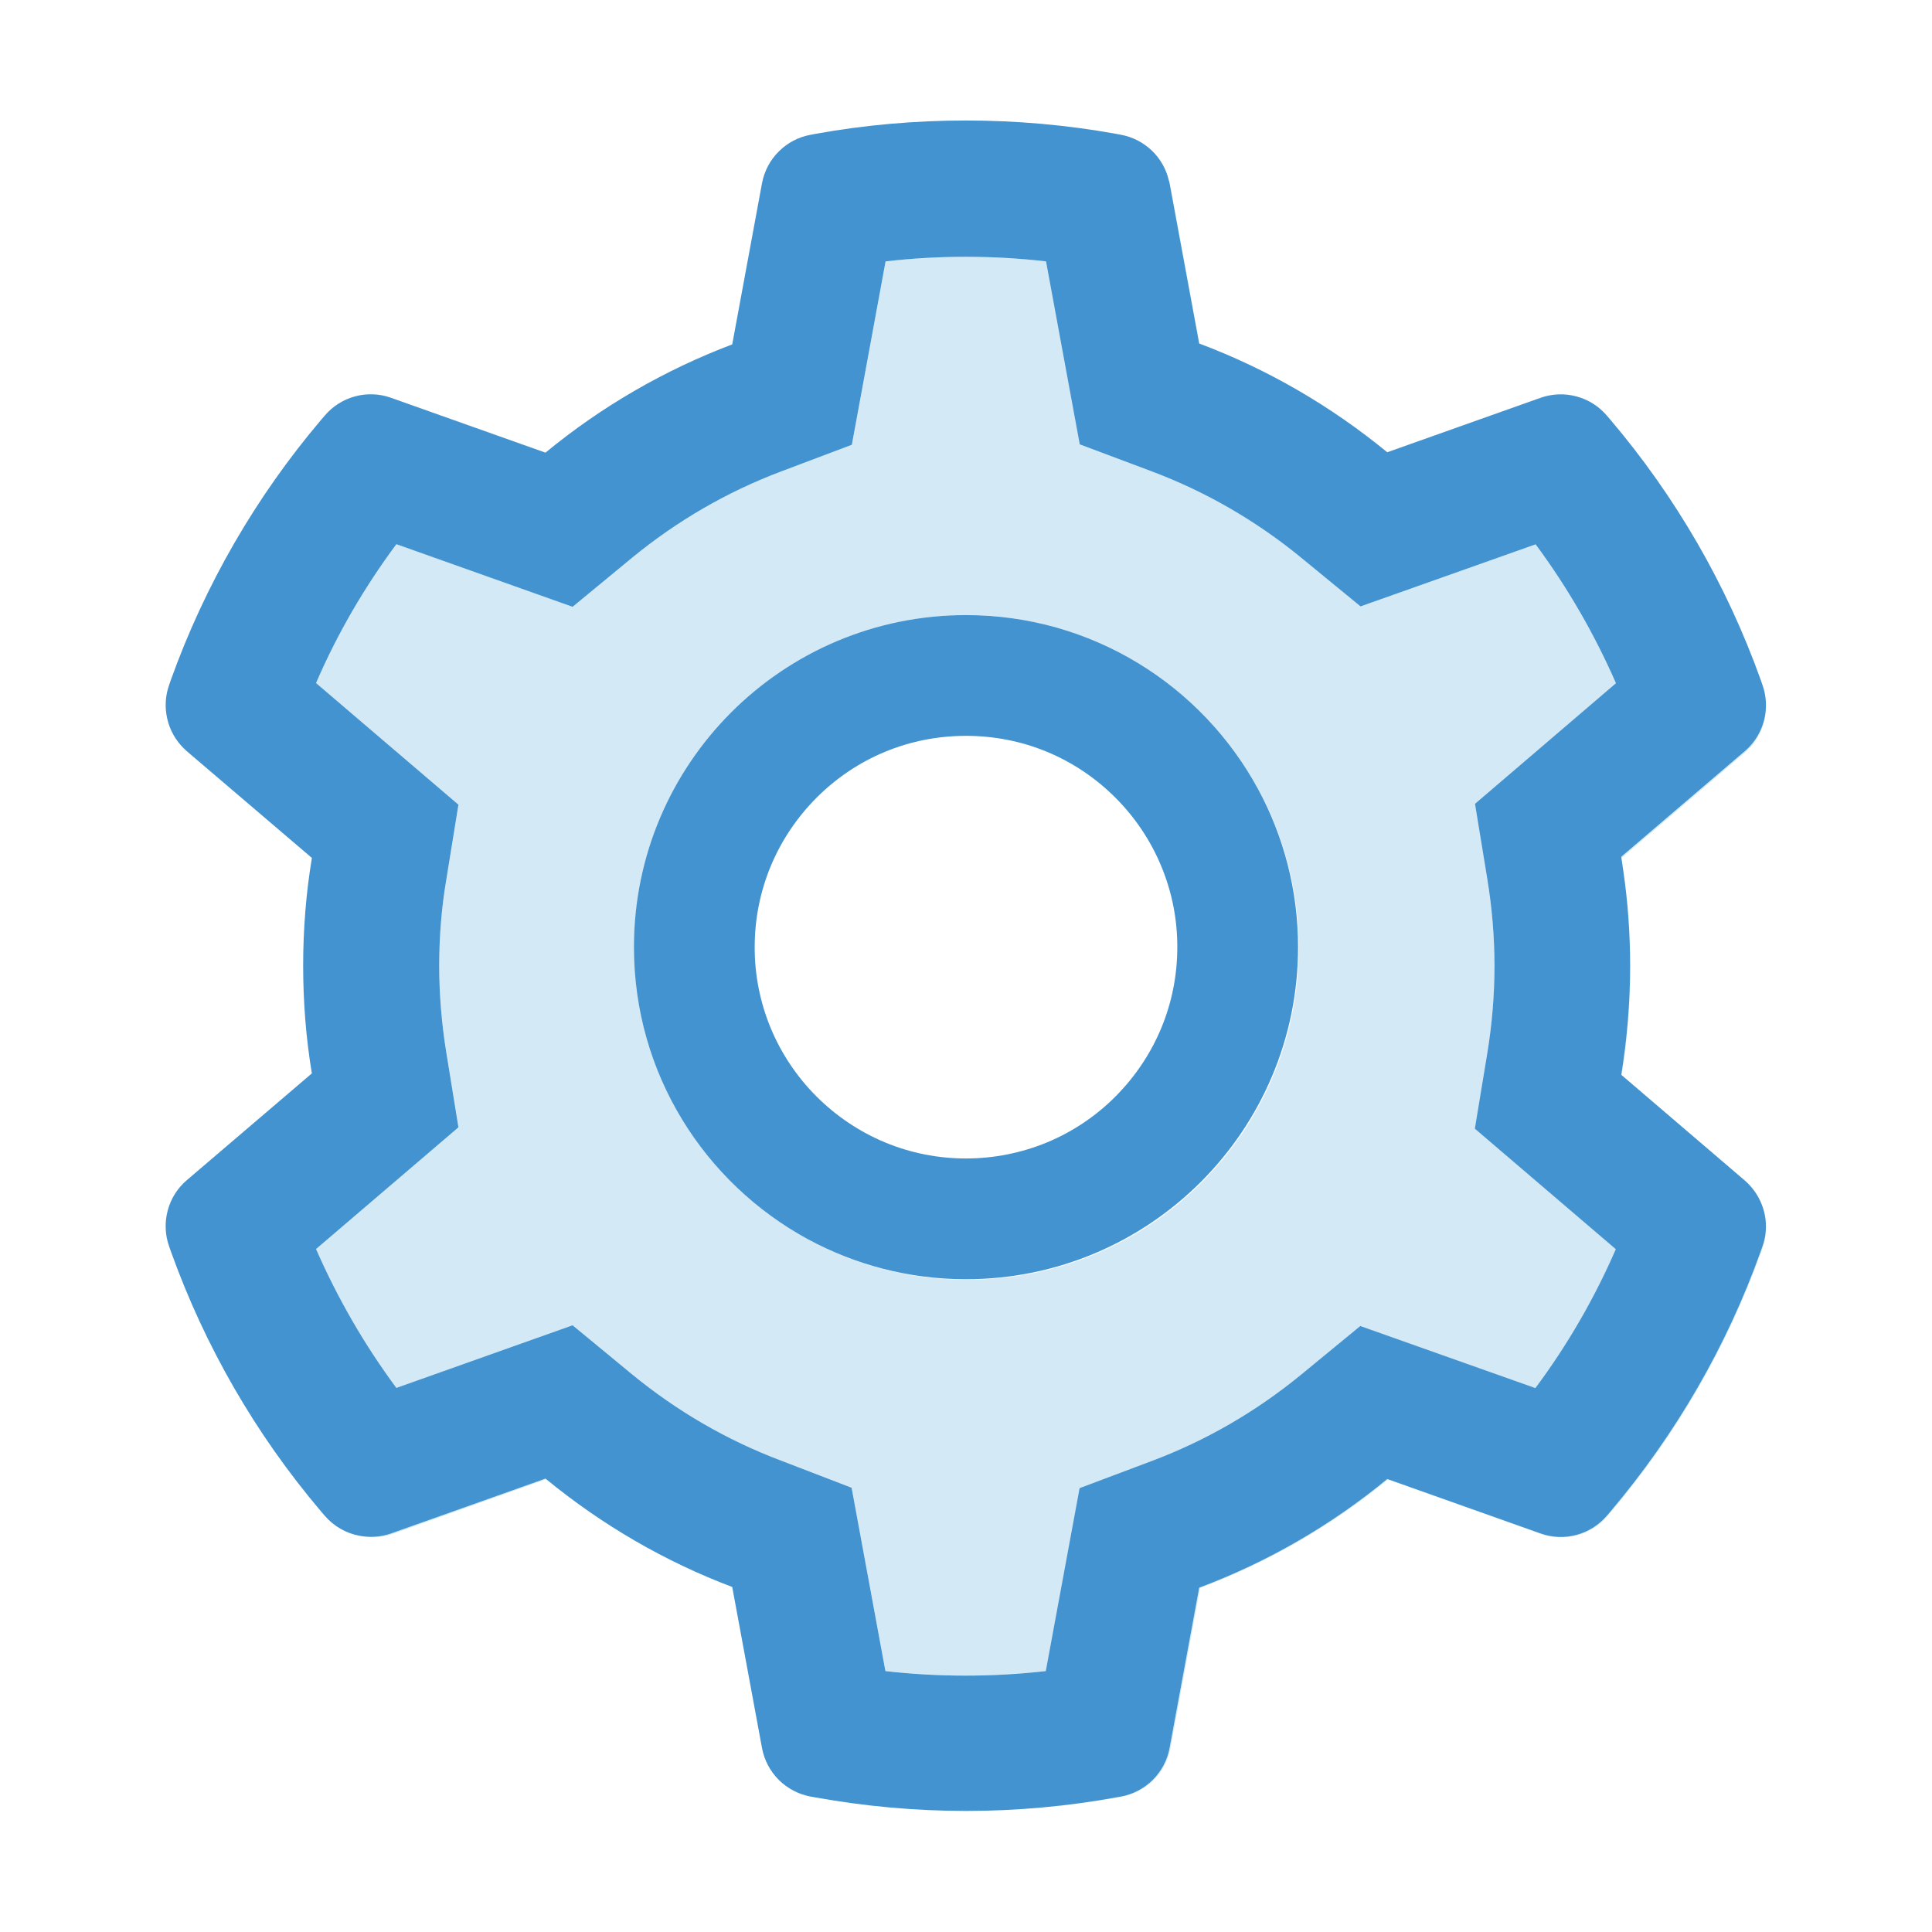 <svg width="24" height="24" viewBox="0 0 24 24" fill="none" xmlns="http://www.w3.org/2000/svg">
<g id="icon/two-tone/application/setting">
<path id="Vector" d="M20.14 13.352L20.145 13.355C20.218 12.912 20.253 12.459 20.253 12.012C20.253 11.611 20.223 11.208 20.166 10.814C20.223 11.206 20.251 11.602 20.251 11.998C20.251 12.452 20.213 12.907 20.14 13.352ZM2.321 9.33C2.309 9.321 2.3 9.312 2.288 9.3C2.304 9.316 2.321 9.333 2.34 9.349L3.875 10.659V10.657L2.321 9.33ZM14.898 4.268H14.9L14.537 2.304C14.532 2.28 14.527 2.259 14.52 2.238C14.523 2.25 14.527 2.264 14.53 2.276L14.898 4.268ZM16.163 17.077L16.899 16.472L19.074 17.243C19.473 16.706 19.808 16.13 20.073 15.518L18.322 14.02L18.476 13.081C18.535 12.727 18.565 12.363 18.565 12C18.565 11.637 18.535 11.273 18.476 10.919L18.324 9.984L20.075 8.487C19.808 7.877 19.475 7.298 19.076 6.762L16.901 7.533L16.165 6.928C15.605 6.469 14.979 6.108 14.307 5.855L13.414 5.52L12.994 3.246C12.332 3.171 11.664 3.171 11.002 3.246L10.583 5.524L9.694 5.859C9.026 6.112 8.405 6.473 7.85 6.93L7.114 7.537L4.925 6.759C4.526 7.296 4.191 7.873 3.926 8.484L5.696 9.996L5.544 10.934C5.485 11.283 5.457 11.641 5.457 12C5.457 12.356 5.487 12.717 5.544 13.066L5.696 14.004L3.926 15.516C4.194 16.125 4.526 16.704 4.925 17.241L7.114 16.462L7.85 17.07C8.405 17.527 9.026 17.887 9.694 18.141L10.58 18.48L11 20.759C11.661 20.834 12.333 20.834 12.992 20.759L13.412 18.485L14.305 18.15C14.979 17.897 15.603 17.536 16.163 17.077ZM12.012 15.898C11.297 15.898 10.625 15.715 10.037 15.394C8.75 14.695 7.876 13.334 7.876 11.766C7.876 9.488 9.722 7.641 12.001 7.641C13.569 7.641 14.93 8.515 15.629 9.802C15.95 10.387 16.133 11.06 16.133 11.777C16.133 14.053 14.288 15.898 12.012 15.898ZM4.857 19.05C4.728 19.095 4.594 19.104 4.468 19.078C4.601 19.106 4.742 19.102 4.878 19.055L6.786 18.375C6.783 18.373 6.779 18.37 6.776 18.368L4.857 19.05ZM21.676 9.33L20.14 10.643C20.14 10.648 20.143 10.655 20.143 10.659L21.676 9.349C21.842 9.206 21.936 9 21.938 8.787C21.931 8.993 21.837 9.192 21.676 9.33Z" fill="#D4E9F6"/>
<path id="Vector_2" d="M21.933 15.155C21.945 15.265 21.933 15.377 21.893 15.485L21.872 15.546C21.448 16.727 20.816 17.821 20.004 18.778L19.962 18.827C19.864 18.943 19.732 19.027 19.585 19.067C19.438 19.107 19.283 19.101 19.139 19.05L17.234 18.372C16.535 18.948 15.745 19.405 14.897 19.723L14.529 21.715C14.501 21.865 14.429 22.003 14.321 22.11C14.213 22.218 14.074 22.29 13.924 22.317L13.861 22.329C13.249 22.439 12.627 22.495 12.005 22.495H12.012C12.638 22.495 13.264 22.439 13.873 22.329L13.936 22.317C14.086 22.29 14.224 22.218 14.332 22.11C14.44 22.003 14.513 21.865 14.541 21.715L14.909 19.725C15.757 19.406 16.54 18.954 17.243 18.377L19.146 19.055C19.29 19.105 19.445 19.111 19.592 19.071C19.739 19.032 19.871 18.948 19.969 18.832L20.011 18.783C20.827 17.819 21.453 16.734 21.877 15.555L21.898 15.494C21.935 15.384 21.947 15.267 21.933 15.155Z" fill="#D4E9F6"/>
<path id="Vector_3" d="M16.125 11.766C16.125 11.056 15.944 10.385 15.628 9.802C14.93 8.515 13.568 7.641 12 7.641C9.722 7.641 7.875 9.488 7.875 11.766C7.875 13.334 8.749 14.695 10.036 15.394C10.62 15.71 11.287 15.891 12 15.891C14.278 15.891 16.125 14.044 16.125 11.766ZM9.375 11.766C9.375 11.065 9.649 10.406 10.144 9.909C10.641 9.412 11.299 9.141 12 9.141C12.701 9.141 13.359 9.412 13.856 9.909C14.1 10.153 14.294 10.442 14.426 10.761C14.558 11.079 14.626 11.421 14.625 11.766C14.625 12.466 14.351 13.125 13.856 13.622C13.613 13.866 13.323 14.06 13.005 14.192C12.686 14.323 12.345 14.391 12 14.391C11.299 14.391 10.641 14.116 10.144 13.622C9.9 13.378 9.706 13.089 9.574 12.771C9.442 12.452 9.374 12.11 9.375 11.766Z" fill="#4293CF"/>
<path id="Vector_4" d="M13.924 22.318C14.074 22.29 14.212 22.218 14.32 22.111C14.428 22.003 14.501 21.865 14.529 21.715L14.897 19.723C15.745 19.405 16.534 18.949 17.233 18.373L19.139 19.05C19.282 19.101 19.438 19.107 19.585 19.067C19.732 19.027 19.863 18.944 19.962 18.828L20.004 18.779C20.819 17.815 21.448 16.728 21.872 15.546L21.893 15.486C21.933 15.378 21.944 15.265 21.933 15.155C21.912 14.97 21.823 14.794 21.675 14.665L20.144 13.355L20.14 13.353C20.212 12.907 20.25 12.453 20.25 11.998C20.25 11.602 20.222 11.204 20.165 10.815C20.158 10.763 20.149 10.711 20.142 10.66C20.142 10.655 20.14 10.648 20.14 10.643L21.675 9.331C21.837 9.193 21.93 8.993 21.937 8.787C21.94 8.693 21.926 8.597 21.893 8.506L21.872 8.445C21.449 7.264 20.816 6.169 20.004 5.213L19.962 5.164C19.863 5.048 19.732 4.964 19.585 4.925C19.438 4.885 19.282 4.891 19.139 4.941L17.233 5.618C16.53 5.042 15.748 4.587 14.899 4.268H14.897L14.529 2.276C14.526 2.264 14.524 2.25 14.519 2.239C14.486 2.097 14.411 1.968 14.306 1.868C14.2 1.768 14.067 1.7 13.924 1.674L13.861 1.662C12.64 1.442 11.355 1.442 10.134 1.662L10.071 1.674C9.921 1.701 9.783 1.773 9.675 1.881C9.567 1.988 9.494 2.126 9.466 2.276L9.096 4.278C8.254 4.597 7.47 5.051 6.776 5.623L4.856 4.941C4.713 4.89 4.557 4.884 4.41 4.924C4.263 4.964 4.132 5.047 4.033 5.164L3.991 5.213C3.18 6.169 2.547 7.264 2.123 8.445L2.102 8.506C2.053 8.642 2.045 8.789 2.078 8.93C2.11 9.071 2.183 9.2 2.287 9.3C2.299 9.31 2.308 9.322 2.32 9.331L3.874 10.657V10.66C3.801 11.1 3.766 11.548 3.766 11.996C3.766 12.446 3.801 12.896 3.874 13.334L2.32 14.661C2.204 14.76 2.121 14.892 2.083 15.039C2.044 15.186 2.05 15.342 2.102 15.486L2.123 15.546C2.547 16.728 3.176 17.818 3.991 18.779L4.033 18.828C4.148 18.961 4.301 19.048 4.467 19.078C4.594 19.102 4.727 19.095 4.856 19.05L6.776 18.368C6.778 18.371 6.783 18.373 6.785 18.375C7.481 18.945 8.257 19.397 9.096 19.714L9.466 21.715C9.494 21.865 9.567 22.003 9.675 22.111C9.783 22.218 9.921 22.29 10.071 22.318L10.134 22.329C10.746 22.439 11.372 22.496 11.998 22.496H12.005C12.628 22.496 13.254 22.439 13.861 22.329L13.924 22.318ZM12.991 20.759C12.329 20.834 11.661 20.834 10.999 20.759L10.579 18.481L9.694 18.141C9.026 17.888 8.405 17.527 7.849 17.07L7.113 16.463L4.924 17.241C4.526 16.704 4.193 16.125 3.926 15.516L5.695 14.004L5.543 13.067C5.487 12.718 5.456 12.357 5.456 12C5.456 11.642 5.484 11.283 5.543 10.934L5.695 9.996L3.926 8.485C4.19 7.873 4.526 7.296 4.924 6.76L7.113 7.538L7.849 6.931C8.405 6.474 9.026 6.113 9.694 5.86L10.582 5.525L11.001 3.247C11.66 3.171 12.333 3.171 12.994 3.247L13.413 5.52L14.306 5.855C14.979 6.108 15.604 6.469 16.165 6.929L16.901 7.533L19.076 6.762C19.474 7.299 19.807 7.878 20.074 8.487L18.323 9.985L18.476 10.92C18.534 11.274 18.565 11.637 18.565 12C18.565 12.364 18.534 12.727 18.476 13.081L18.321 14.021L20.072 15.518C19.806 16.13 19.471 16.709 19.073 17.243L16.898 16.472L16.162 17.077C15.602 17.536 14.979 17.897 14.304 18.15L13.411 18.486L12.991 20.759Z" fill="#4293CF"/>
</g>
</svg>
